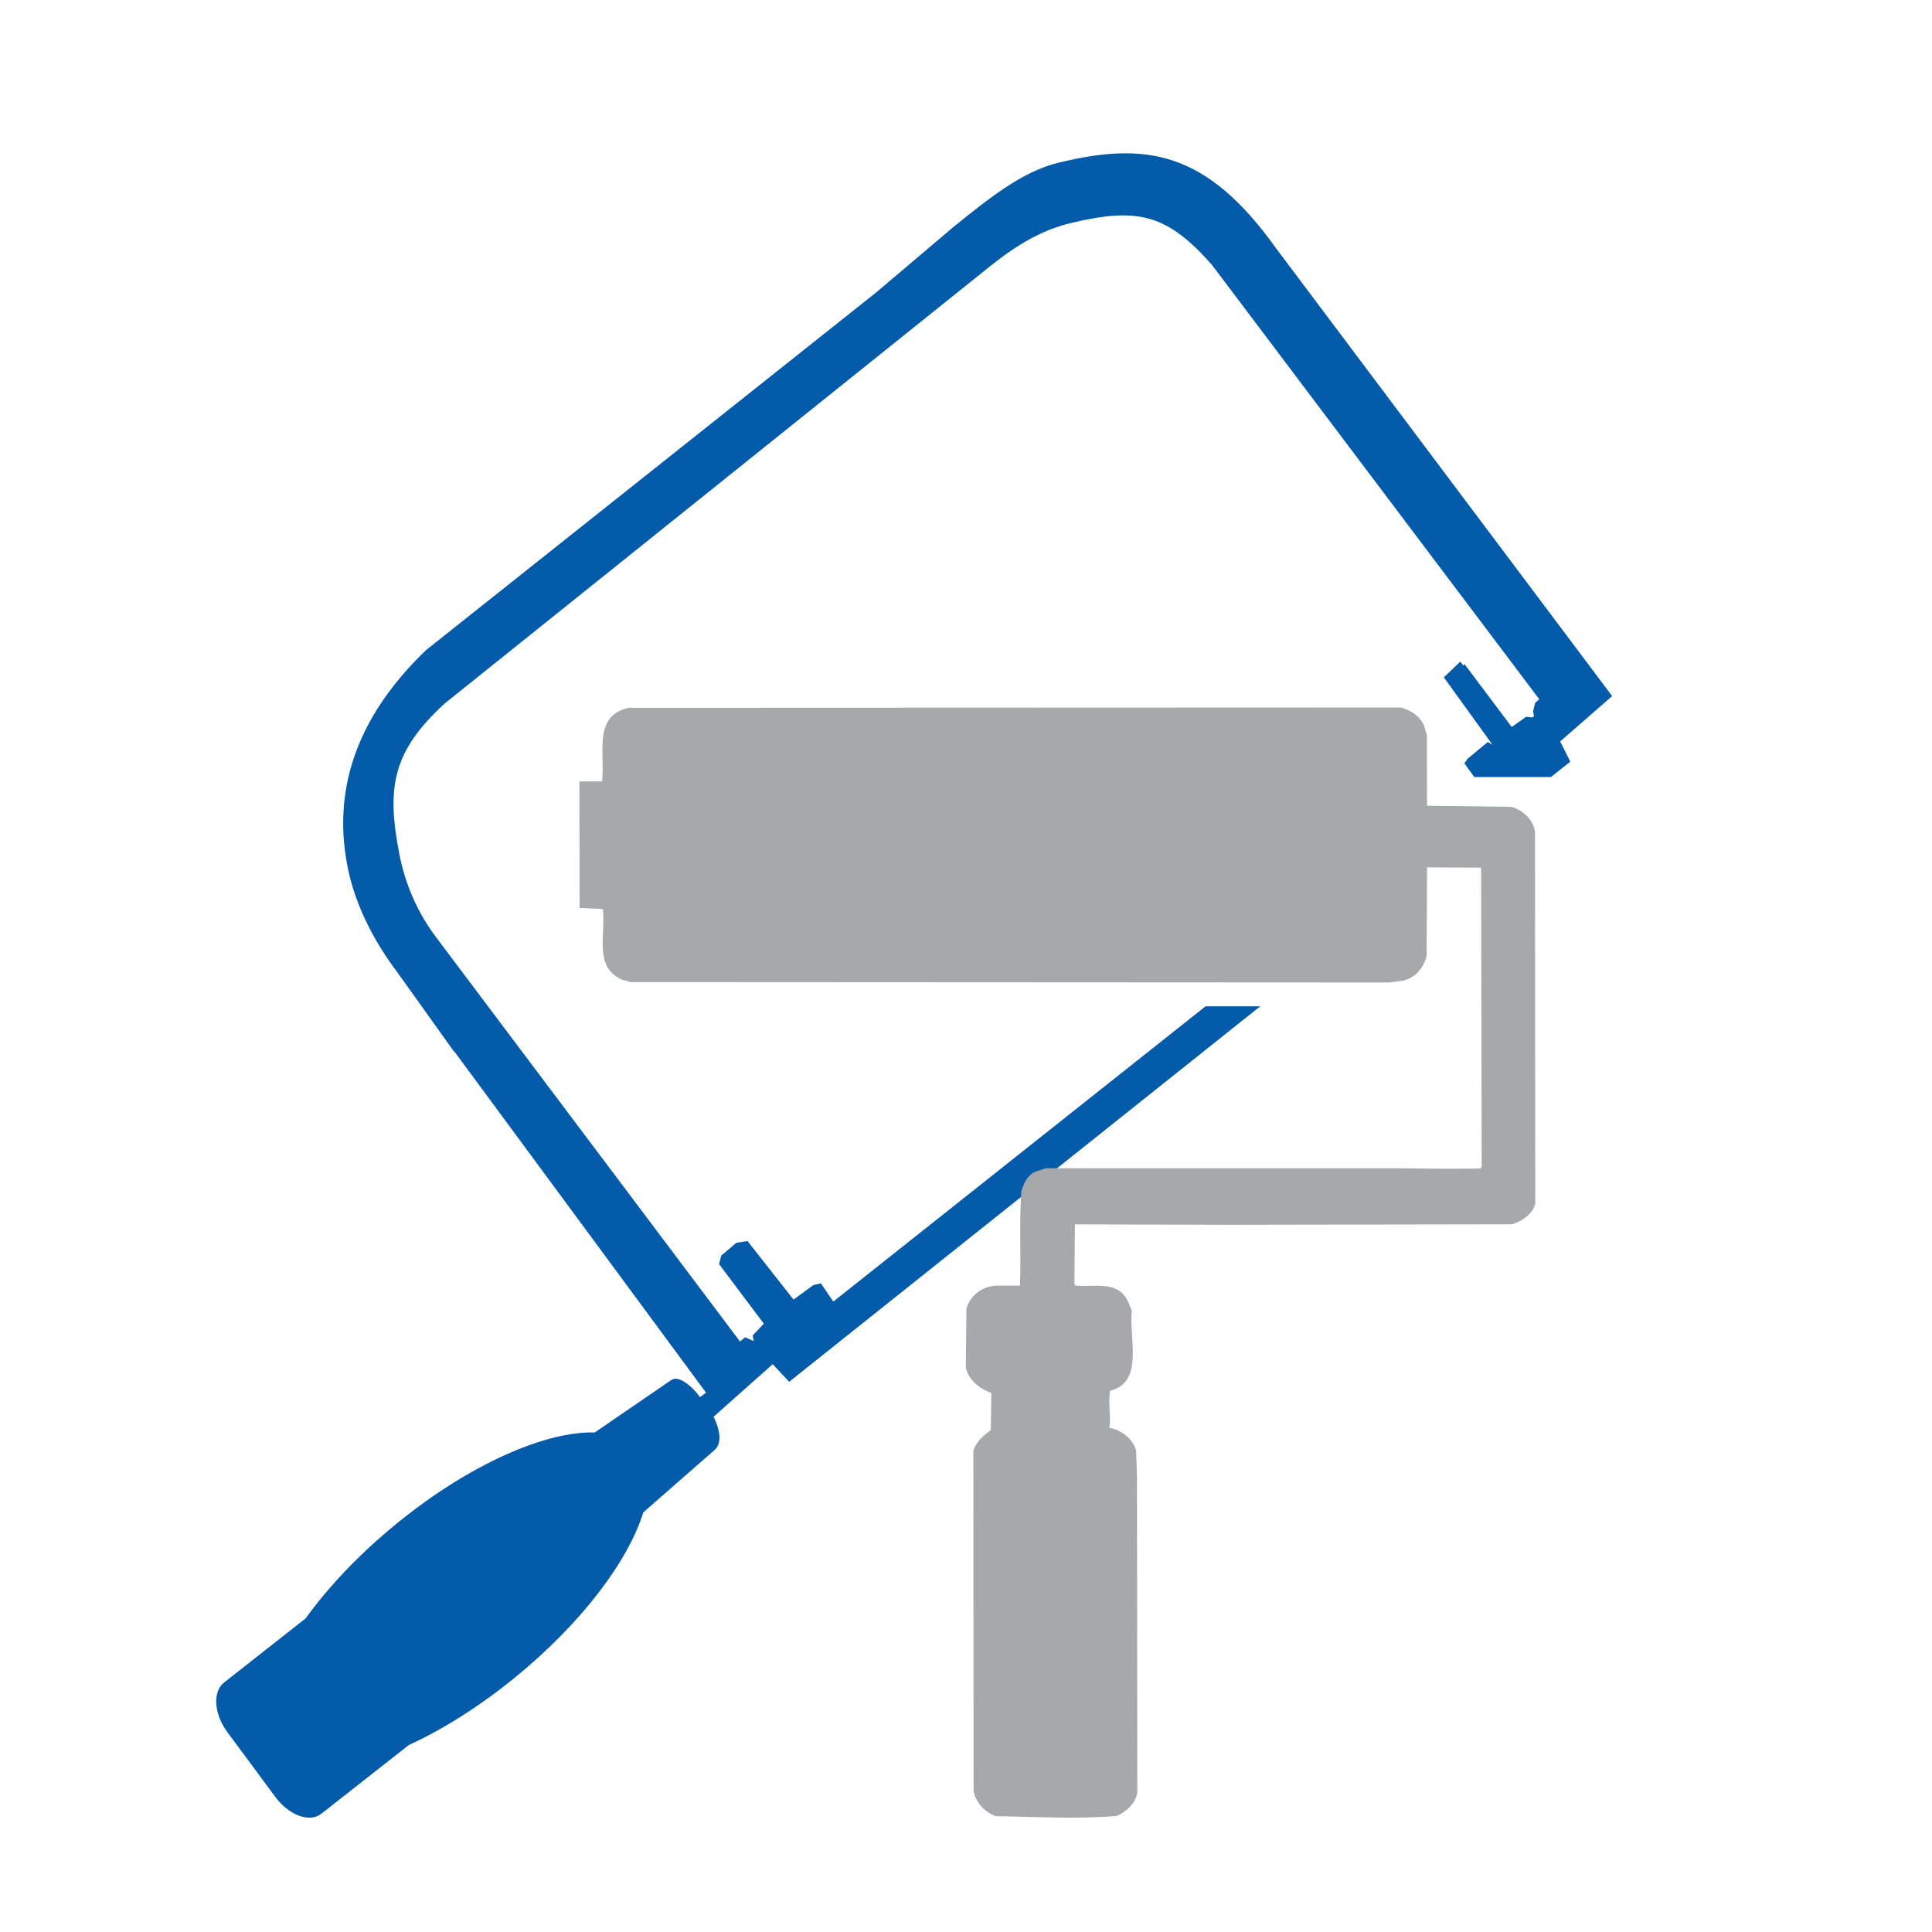 <?xml version="1.0" encoding="utf-8"?>
<!-- Generator: Adobe Illustrator 16.0.0, SVG Export Plug-In . SVG Version: 6.00 Build 0)  -->
<!DOCTYPE svg PUBLIC "-//W3C//DTD SVG 1.1//EN" "http://www.w3.org/Graphics/SVG/1.1/DTD/svg11.dtd">
<svg version="1.1" id="Layer_1" xmlns="http://www.w3.org/2000/svg" xmlns:xlink="http://www.w3.org/1999/xlink" x="0px" y="0px"
	 width="100px" height="100px" viewBox="0 0 100 100" enable-background="new 0 0 100 100" xml:space="preserve">
<g>
	<path fill="#035BA9" d="M43.132,67.369l-0.646-0.945l-0.392,0.094l-1.021,0.748l-2.384-3.031l-0.578,0.092l-0.781,0.662
		L37.22,65.43l2.316,3.084l-0.578,0.609l0.056,0.289l-0.447-0.193L38.3,69.434L22.566,48.504c-0.967-1.285-1.592-2.747-1.891-4.271
		c-0.686-3.52-0.341-5.343,2.331-7.811l28.294-22.684c1.301-1.038,2.608-1.827,4.115-2.19c3.485-0.839,4.999-0.461,7.318,2.166
		l16.941,22.479l-0.214,0.186l-0.11,0.44l0.049,0.254l-0.096,0.063l-0.31-0.036l-0.747,0.528l-2.435-3.244l-0.081,0.053
		l-0.143-0.194l-0.854,0.816l2.516,3.488l-0.243-0.14l-1.04,0.862l-0.168,0.238l0.508,0.711h3.972l1.001-0.795l-0.526-1.045
		l2.692-2.349L66.023,12.817c-3.603-5.043-6.756-5.48-11.228-4.398c-1.942,0.468-3.714,1.944-5.379,3.273l-4.071,3.449
		c0.002,0.003-23.29,18.505-23.29,18.505c-3.245,3.117-4.929,6.811-4.069,11.199c0.382,1.963,1.351,3.854,2.591,5.496l2.923,4.089
		c0.005-0.004,0.012-0.006,0.015-0.008l13.03,17.662l-0.311,0.229c-0.428-0.582-1.132-1.164-1.502-0.875l-3.947,2.705
		c-2.562-0.07-6.512,1.66-10.262,4.723c-1.925,1.57-3.529,3.271-4.706,4.904l-4.217,3.314c-0.607,0.475-0.53,1.633,0.175,2.58
		l2.484,3.355c0.705,0.949,1.767,1.334,2.373,0.859l4.528-3.555c1.757-0.807,3.655-1.994,5.505-3.504
		c3.439-2.805,5.857-6.029,6.633-8.539l3.66-3.205c0.646-0.508-0.024-1.742-0.024-1.742l3.06-2.723l0.853,0.912l24.383-19.436
		h-2.831L43.132,67.369z"/>
	<path fill="#A6A8AB" d="M78.192,41.758l-4.329-0.052l-0.007-3.64l-0.146-0.51c-0.227-0.521-0.739-0.817-1.201-0.935l-39.954,0.015
		l-0.229,0.061c-1.604,0.488-0.994,2.384-1.167,3.749l-1.169,0.001l0.012,6.547l1.203,0.058c0.156,1.246-0.459,2.918,0.863,3.592
		c0.141,0.119,0.379,0.082,0.51,0.189l39.352,0.021l0.712-0.098c0.62-0.143,1.08-0.701,1.2-1.307l0.024-4.555l2.796,0.017
		l0.031,15.489l-0.063,0.082c-1.628,0.02-2.744,0.008-4.222-0.012H54.146l-0.57,0.18c-0.404,0.189-0.604,0.627-0.713,1.02
		c-0.113,1.553-0.005,3.332-0.072,4.873l-1.262,0.002c-0.725,0.063-1.306,0.502-1.507,1.189l-0.032,3.051
		c0.134,0.639,0.729,1.113,1.325,1.313l-0.034,1.932c-0.354,0.24-0.807,0.629-0.899,1.105l0.01,17.533
		c0.07,0.594,0.586,1.139,1.146,1.338c2.211,0.031,4.173,0.16,6.253-0.012c0.499-0.203,1.012-0.678,1.079-1.234L58.85,76.4
		l-0.048-1.326c-0.168-0.617-0.775-1.064-1.383-1.172c0.095-0.629-0.064-1.234,0.031-1.91c1.796-0.451,0.97-2.719,1.133-4.152
		l-0.227-0.543c-0.559-1.031-1.689-0.662-2.686-0.756l-0.061-0.096l0.028-3.072l8.097,0.021l14.532-0.025
		c0.486-0.146,1.069-0.525,1.199-1.061l-0.013-19.272C79.358,42.42,78.786,41.887,78.192,41.758z"/>
</g>
</svg>
